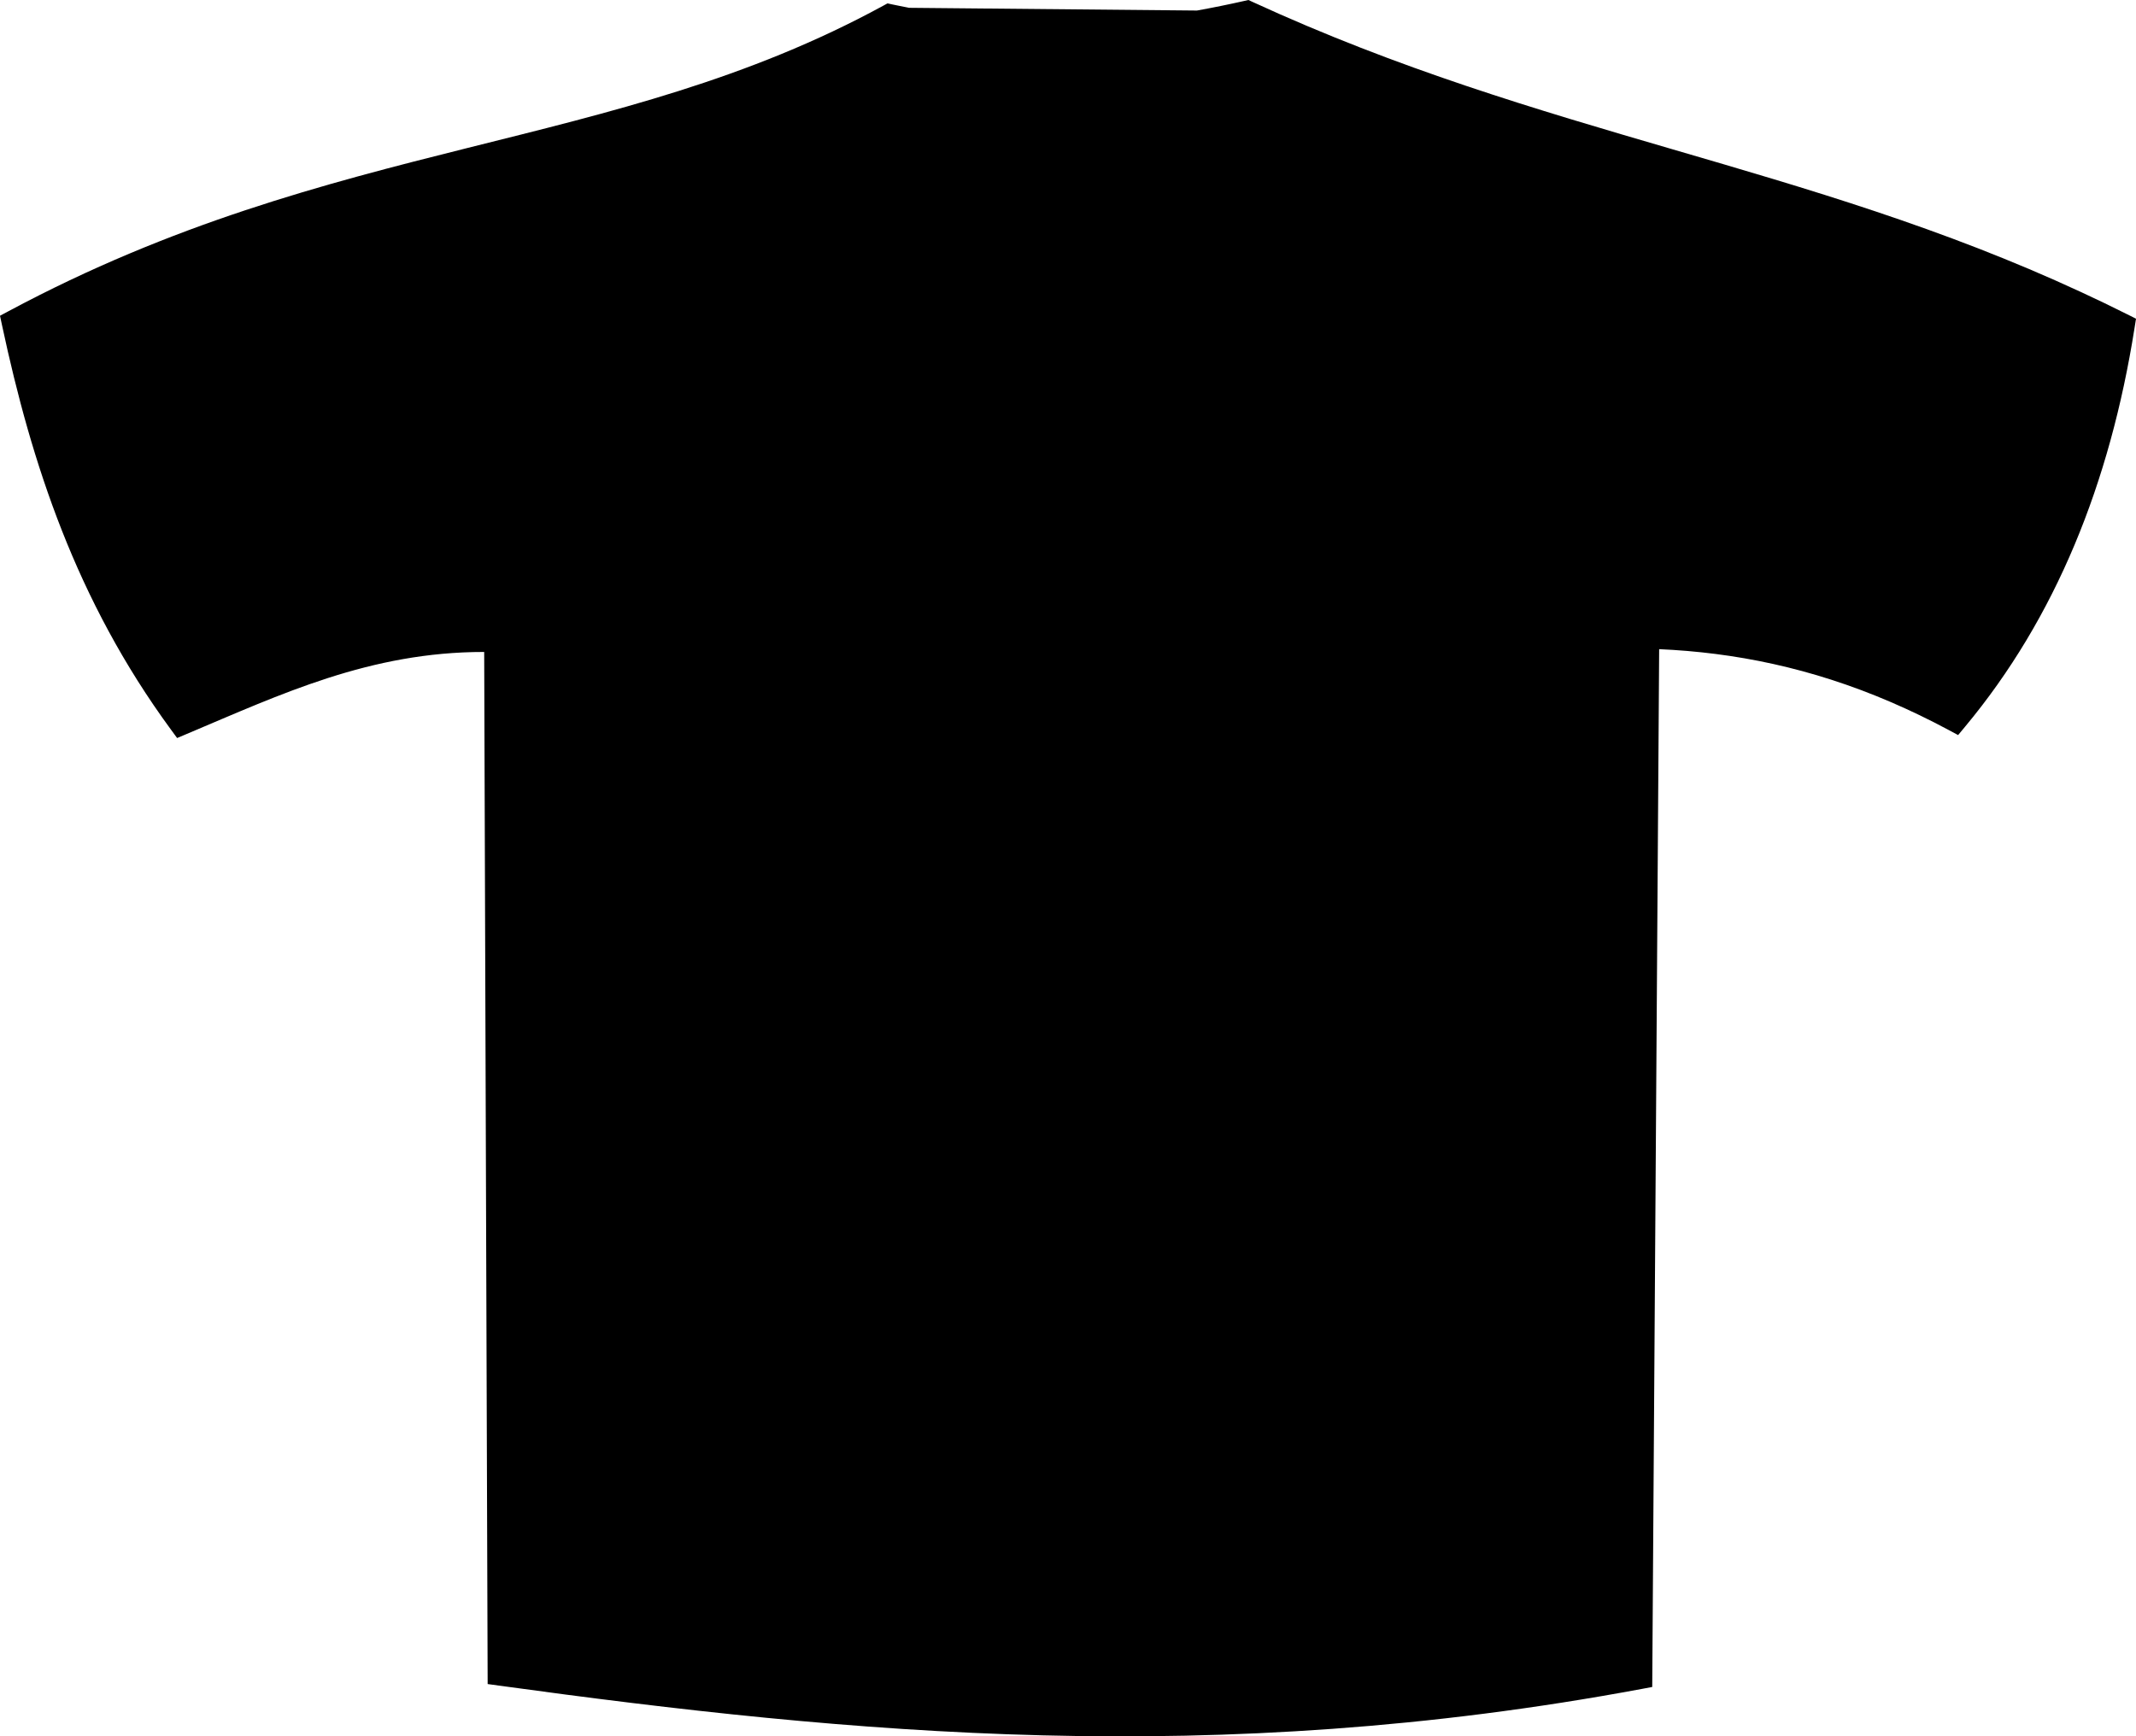 <?xml version="1.0" encoding="UTF-8" standalone="no"?>
<svg xmlns:rdf="http://www.w3.org/1999/02/22-rdf-syntax-ns#" xmlns="http://www.w3.org/2000/svg" version="1.0" xmlns:cc="http://creativecommons.org/ns#" xmlns:dc="http://purl.org/dc/elements/1.1/" viewBox="0 0 465.555 378.478">
<path d="m272.096 0-0.953 0.217c-3.367 0.759-6.785 1.452-10.258 2.08l-62.785-0.594c-1.217-0.241-2.409-0.472-3.607-0.734l-1.053-0.232-0.947 0.518c-58.898 32.139-119.287 28.378-190.576 66.547l-1.916 1.025 0.455 2.123c6.421 30.006 16.083 59.838 36.799 88.082l1.35 1.838 2.1-0.887c20.523-8.656 39.925-17.888 64.828-17.873l0.756 224.969 2.484 0.342c76.883 10.574 155.863 18.082 249.002 0.734l2.34-0.438 1.51-226.215c16.326 0.717 33.037 4.022 50.508 11.539l0.037 0.016c4.139 1.782 8.315 3.791 12.539 6.055l2.074 1.113 1.506-1.809c19.782-23.743 31.595-53.11 36.938-86.863l0.33-2.082-1.883-0.947c-3.359-1.689-6.698-3.286-10.023-4.828l-0.105-0.049c-60.281-27.925-116.97-33.961-180.559-63.236z"/>
</svg>
